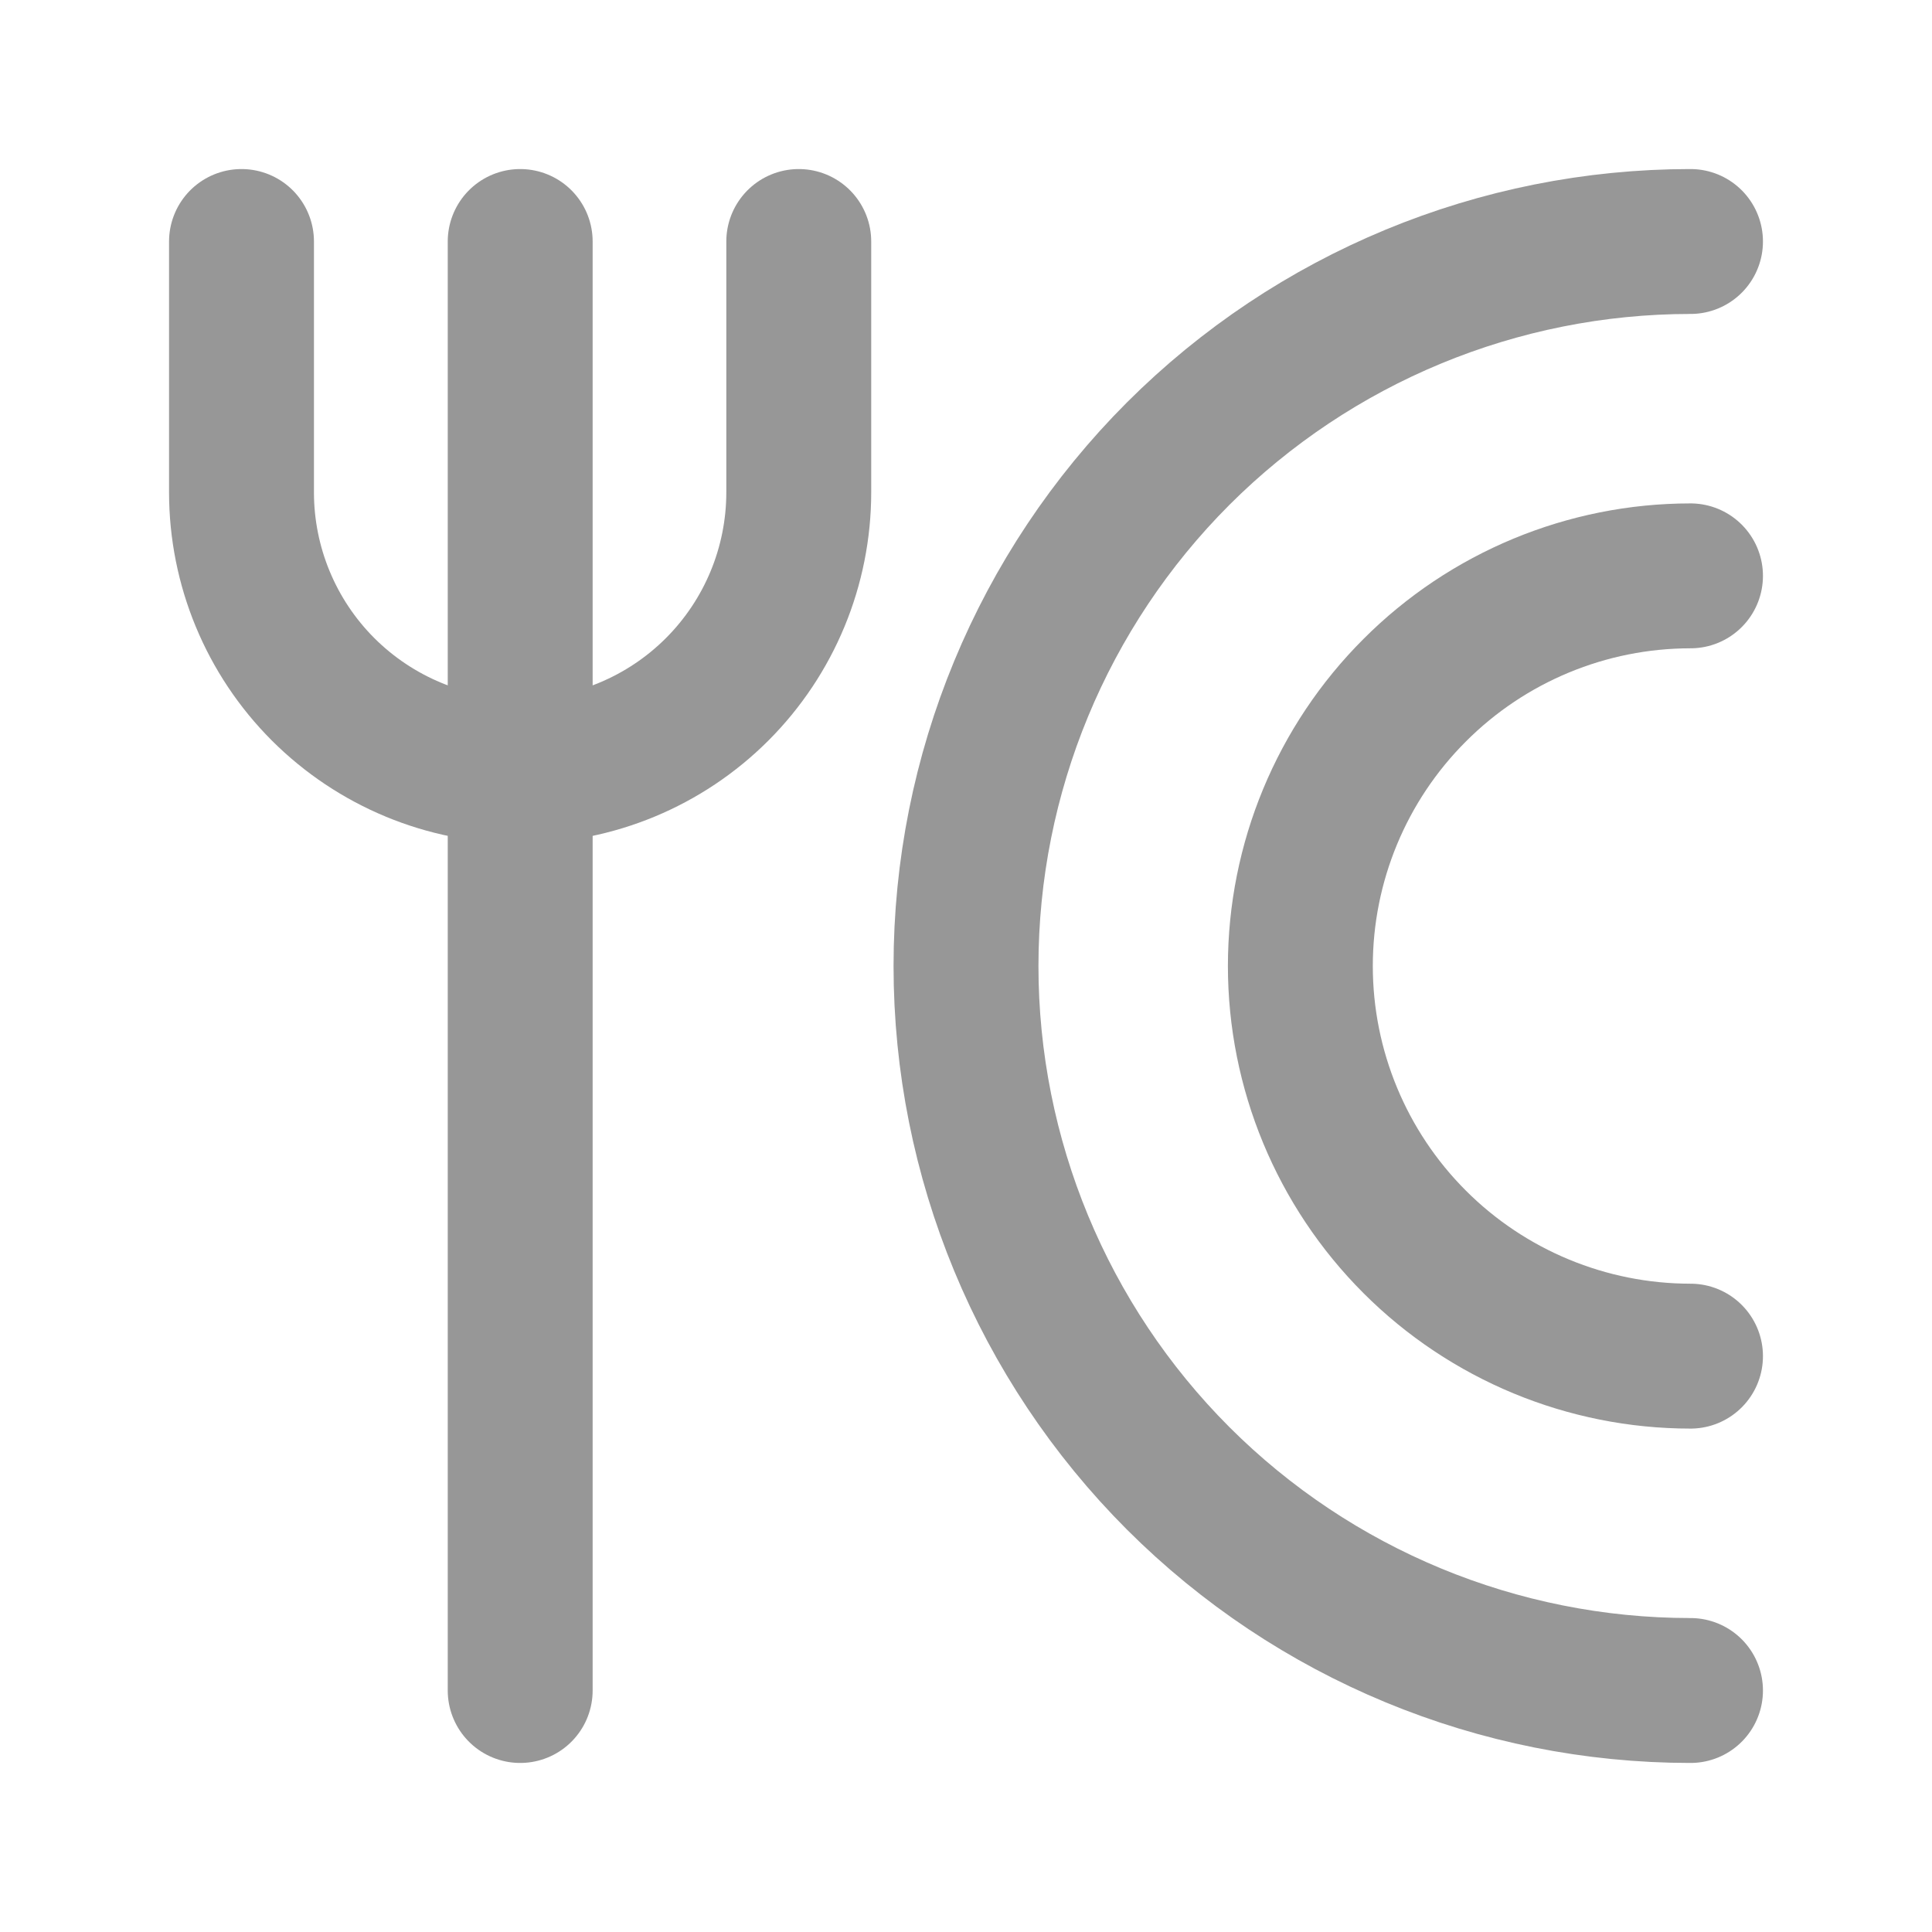 <svg width="16" height="16" viewBox="0 0 16 16" fill="none" xmlns="http://www.w3.org/2000/svg">
<path d="M2 2V4.077C2 4.689 2.243 5.276 2.676 5.709C3.109 6.141 3.696 6.385 4.308 6.385C4.92 6.385 5.507 6.141 5.939 5.709C6.372 5.276 6.615 4.689 6.615 4.077V2" stroke="#979797" stroke-width="1.2" stroke-linecap="round" stroke-linejoin="round"/>
<path d="M4.308 2V14" stroke="#979797" stroke-width="1.2" stroke-linecap="round" stroke-linejoin="round"/>
<path d="M14 14C12.409 14 10.883 13.368 9.757 12.243C8.632 11.117 8 9.591 8 8C8 6.409 8.632 4.883 9.757 3.757C10.883 2.632 12.409 2 14 2" stroke="#979797" stroke-width="1.2" stroke-linecap="round" stroke-linejoin="round"/>
<path d="M14 11.231C13.143 11.231 12.321 10.89 11.716 10.285C11.11 9.679 10.769 8.857 10.769 8C10.769 7.143 11.11 6.321 11.716 5.716C12.321 5.11 13.143 4.769 14 4.769" stroke="#979797" stroke-width="1.2" stroke-linecap="round" stroke-linejoin="round"/>
</svg>

